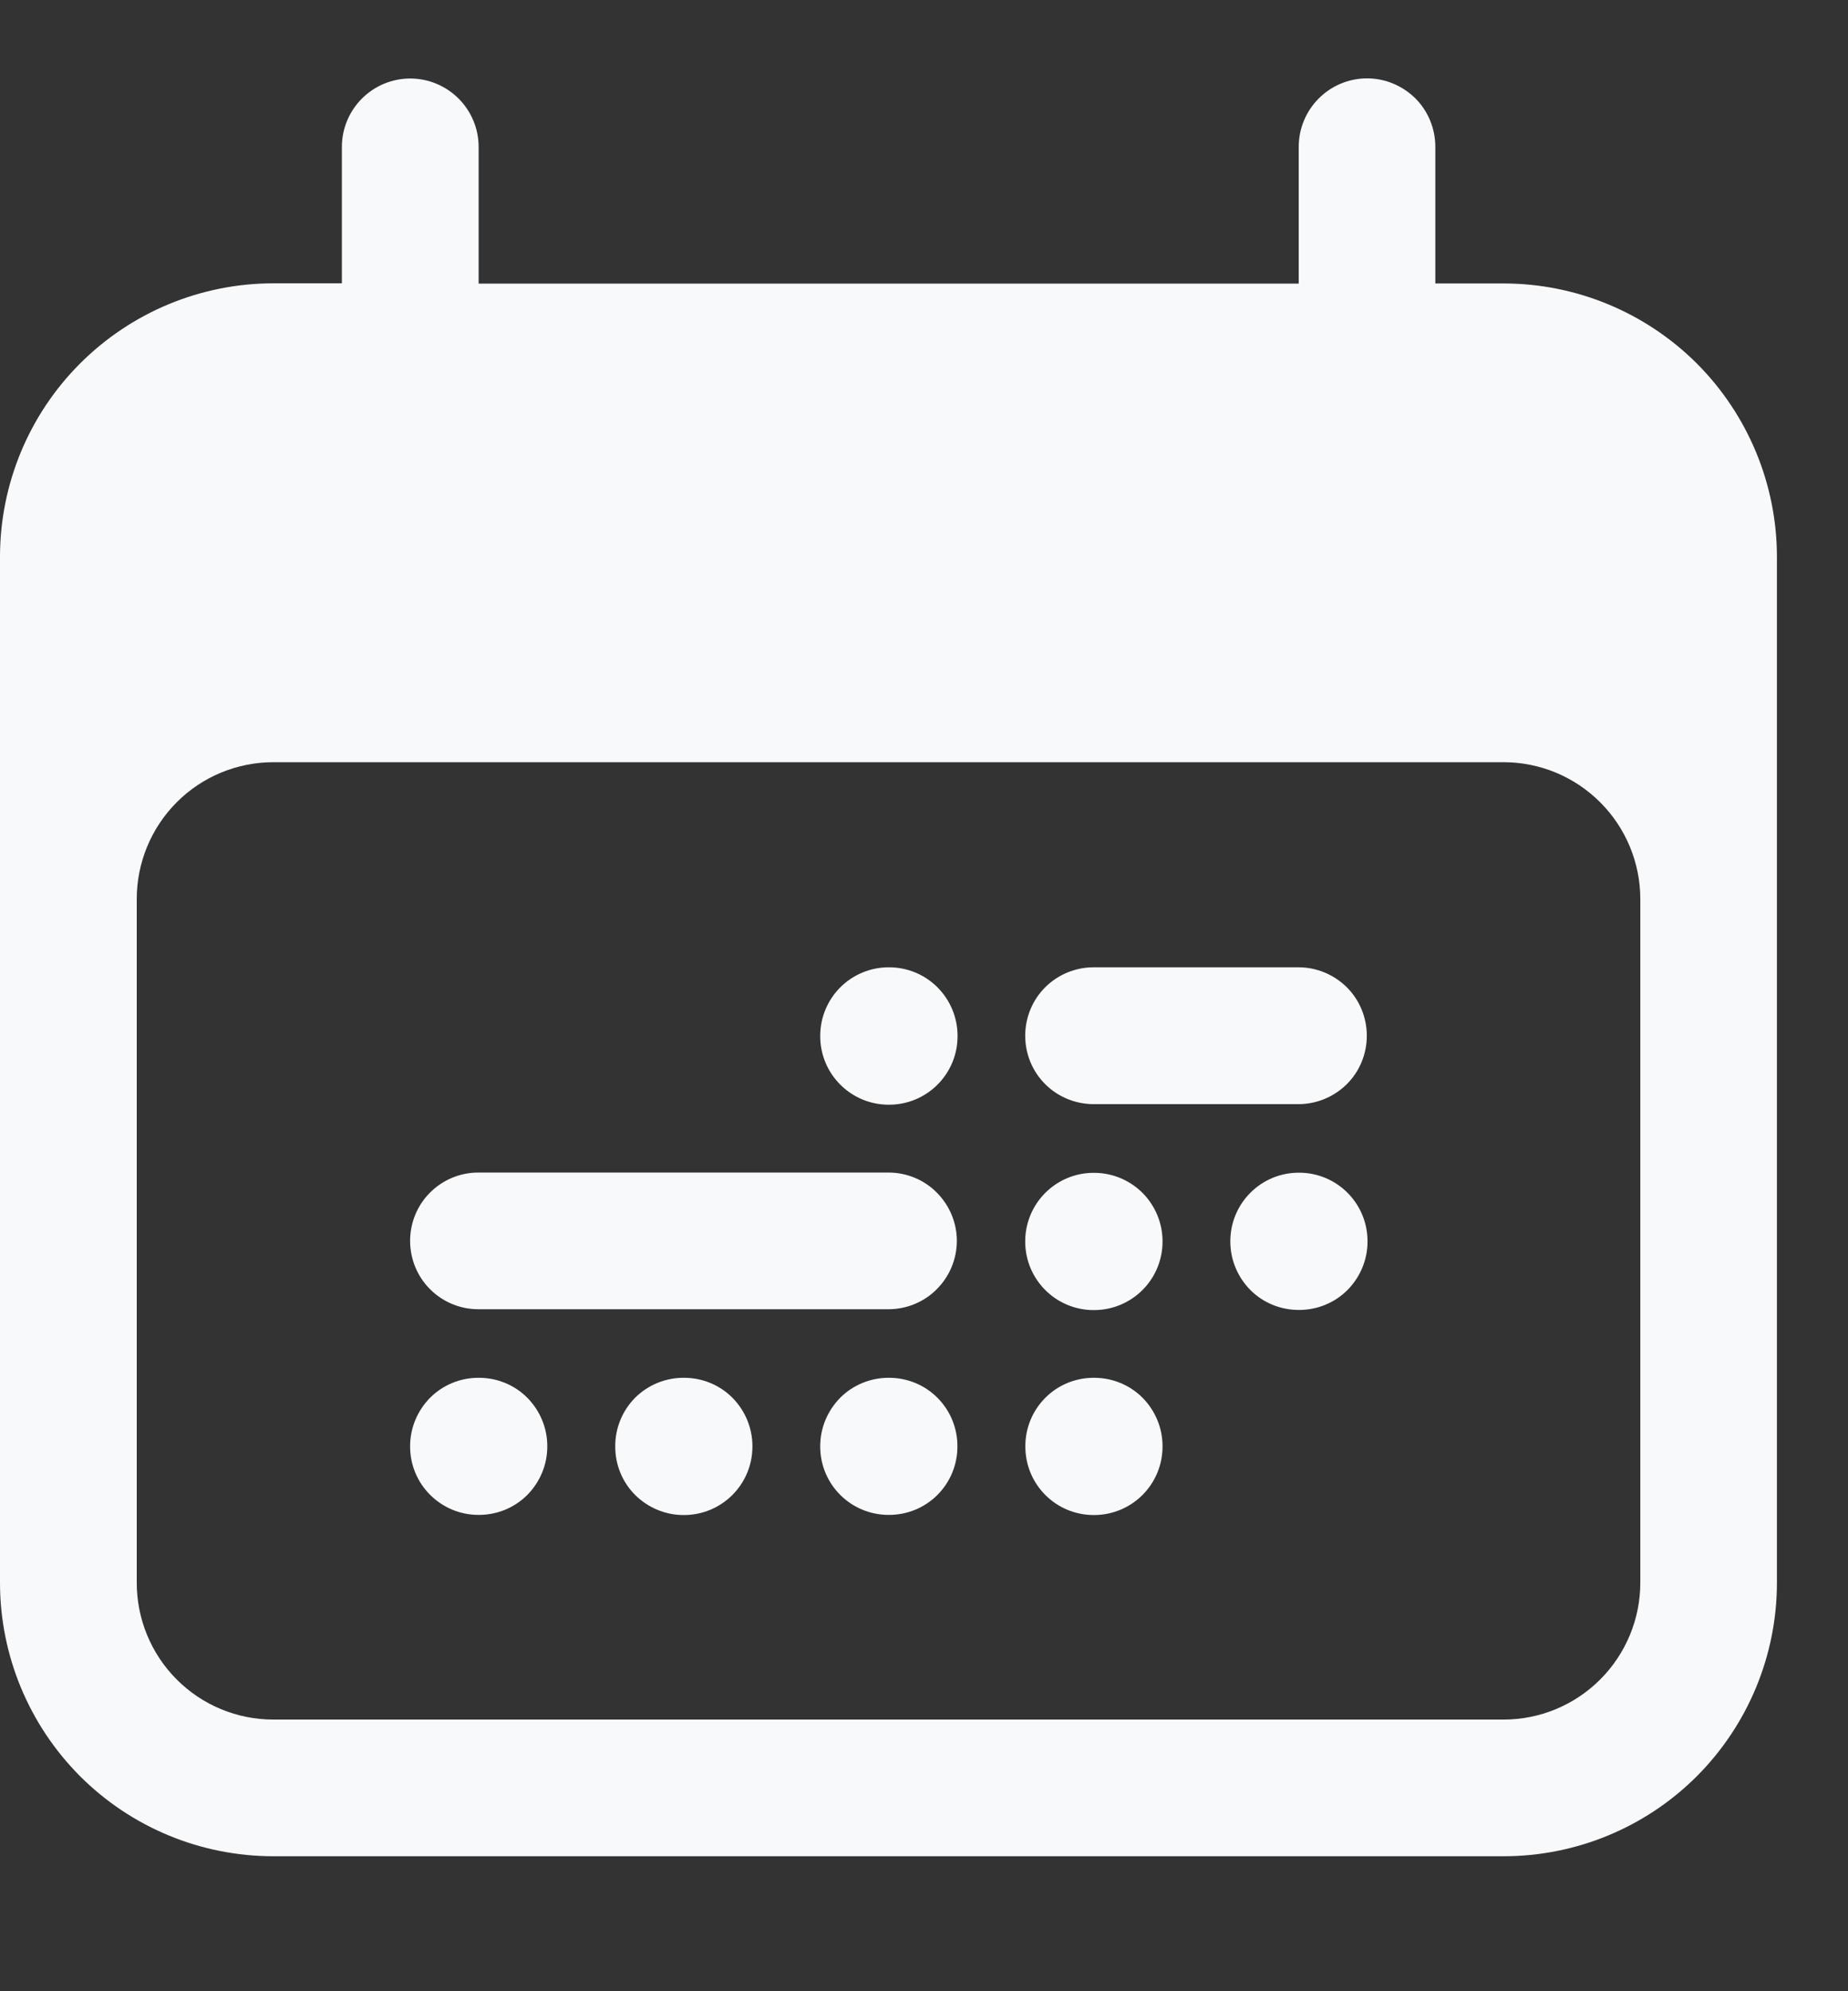<svg width="13" height="14" viewBox="0 0 13 14" fill="none" xmlns="http://www.w3.org/2000/svg">
<rect x="0" y="0" width="13" height="14" fill="#333333" stroke="none"/>
<path d="M6.251 6.801C6.124 6.801 6.001 6.852 5.911 6.942C5.821 7.032 5.77 7.155 5.77 7.282V7.286C5.77 7.551 5.986 7.767 6.251 7.767H6.255C6.383 7.767 6.505 7.716 6.595 7.626C6.685 7.536 6.736 7.414 6.736 7.286V7.282C6.736 7.155 6.685 7.032 6.595 6.942C6.505 6.852 6.383 6.801 6.255 6.801H6.251ZM6.251 9.687C6.124 9.687 6.001 9.737 5.911 9.827C5.821 9.918 5.77 10.04 5.77 10.167V10.171C5.77 10.436 5.985 10.651 6.251 10.651H6.254C6.382 10.651 6.504 10.601 6.594 10.511C6.685 10.42 6.735 10.298 6.735 10.171V10.167C6.735 10.04 6.685 9.918 6.594 9.827C6.504 9.737 6.382 9.687 6.254 9.687H6.251ZM4.328 10.167C4.328 10.04 4.378 9.918 4.468 9.827C4.559 9.737 4.681 9.687 4.808 9.687H4.812C4.94 9.687 5.062 9.737 5.152 9.827C5.242 9.918 5.293 10.04 5.293 10.167V10.171C5.293 10.299 5.242 10.421 5.152 10.511C5.062 10.601 4.94 10.652 4.812 10.652H4.808C4.681 10.652 4.559 10.601 4.468 10.511C4.378 10.421 4.328 10.299 4.328 10.171V10.167ZM3.366 9.687C3.238 9.687 3.116 9.737 3.026 9.827C2.936 9.918 2.885 10.04 2.885 10.167V10.171C2.885 10.436 3.101 10.651 3.366 10.651H3.369C3.497 10.651 3.619 10.601 3.709 10.511C3.799 10.42 3.85 10.298 3.85 10.171V10.167C3.85 10.04 3.799 9.918 3.709 9.827C3.619 9.737 3.497 9.687 3.369 9.687H3.366ZM7.212 8.727C7.212 8.6 7.263 8.477 7.353 8.387C7.443 8.297 7.565 8.246 7.693 8.246H7.697C7.824 8.246 7.947 8.297 8.037 8.387C8.127 8.477 8.178 8.6 8.178 8.727V8.73C8.178 8.858 8.127 8.98 8.037 9.07C7.947 9.16 7.824 9.211 7.697 9.211H7.693C7.565 9.211 7.443 9.16 7.353 9.07C7.263 8.98 7.212 8.858 7.212 8.73V8.727ZM7.694 9.687C7.566 9.687 7.444 9.737 7.354 9.827C7.263 9.918 7.213 10.04 7.213 10.167V10.171C7.213 10.437 7.428 10.652 7.694 10.652H7.697C7.824 10.652 7.947 10.601 8.037 10.511C8.127 10.421 8.178 10.299 8.178 10.171V10.167C8.178 10.04 8.127 9.918 8.037 9.827C7.947 9.737 7.824 9.687 7.697 9.687H7.694ZM8.655 8.726C8.655 8.598 8.706 8.476 8.796 8.386C8.886 8.296 9.008 8.245 9.136 8.245H9.139C9.267 8.245 9.389 8.296 9.479 8.386C9.569 8.476 9.62 8.598 9.62 8.726V8.73C9.62 8.857 9.569 8.979 9.479 9.07C9.389 9.16 9.267 9.21 9.139 9.21H9.136C9.008 9.21 8.886 9.16 8.796 9.07C8.706 8.979 8.655 8.857 8.655 8.73V8.726ZM7.212 7.282C7.212 7.155 7.262 7.032 7.352 6.942C7.442 6.852 7.565 6.801 7.692 6.801H9.135C9.262 6.801 9.384 6.852 9.475 6.942C9.565 7.032 9.615 7.155 9.615 7.282C9.615 7.41 9.565 7.532 9.475 7.622C9.384 7.712 9.262 7.763 9.135 7.763H7.692C7.565 7.763 7.442 7.712 7.352 7.622C7.262 7.532 7.212 7.41 7.212 7.282ZM2.885 8.724C2.885 8.597 2.935 8.475 3.025 8.385C3.116 8.294 3.238 8.244 3.365 8.244H6.25C6.377 8.244 6.5 8.294 6.59 8.385C6.68 8.475 6.731 8.597 6.731 8.724C6.731 8.852 6.68 8.974 6.59 9.064C6.5 9.155 6.377 9.205 6.25 9.205H3.365C3.238 9.205 3.116 9.155 3.025 9.064C2.935 8.974 2.885 8.852 2.885 8.724Z" fill="#F8F9FB"/>
<path fill-rule="evenodd" clip-rule="evenodd" d="M10.097 1.032C10.097 0.905 10.047 0.782 9.957 0.692C9.866 0.602 9.744 0.551 9.617 0.551C9.489 0.551 9.367 0.602 9.277 0.692C9.187 0.782 9.136 0.905 9.136 1.032V1.994H3.367V1.033C3.367 0.905 3.316 0.783 3.226 0.693C3.136 0.603 3.013 0.552 2.886 0.552C2.758 0.552 2.636 0.603 2.546 0.693C2.456 0.783 2.405 0.905 2.405 1.033V1.992H1.923C1.413 1.992 0.924 2.195 0.563 2.556C0.203 2.916 0 3.405 0 3.915V11.128C0 11.638 0.203 12.127 0.563 12.488C0.924 12.849 1.413 13.051 1.923 13.051H10.577C11.087 13.051 11.576 12.849 11.937 12.488C12.297 12.127 12.5 11.638 12.5 11.128V3.916C12.5 3.406 12.297 2.917 11.937 2.556C11.576 2.196 11.087 1.993 10.577 1.993H10.097V1.032ZM0.962 11.128V6.321C0.962 6.066 1.063 5.821 1.243 5.641C1.423 5.46 1.668 5.359 1.923 5.359H10.577C10.832 5.359 11.076 5.46 11.257 5.641C11.437 5.821 11.539 6.066 11.539 6.321V11.128C11.539 11.383 11.437 11.628 11.257 11.808C11.076 11.989 10.832 12.09 10.577 12.09H1.923C1.668 12.09 1.423 11.989 1.243 11.808C1.063 11.628 0.962 11.383 0.962 11.128Z" fill="#F8F9FB"/>
</svg>
